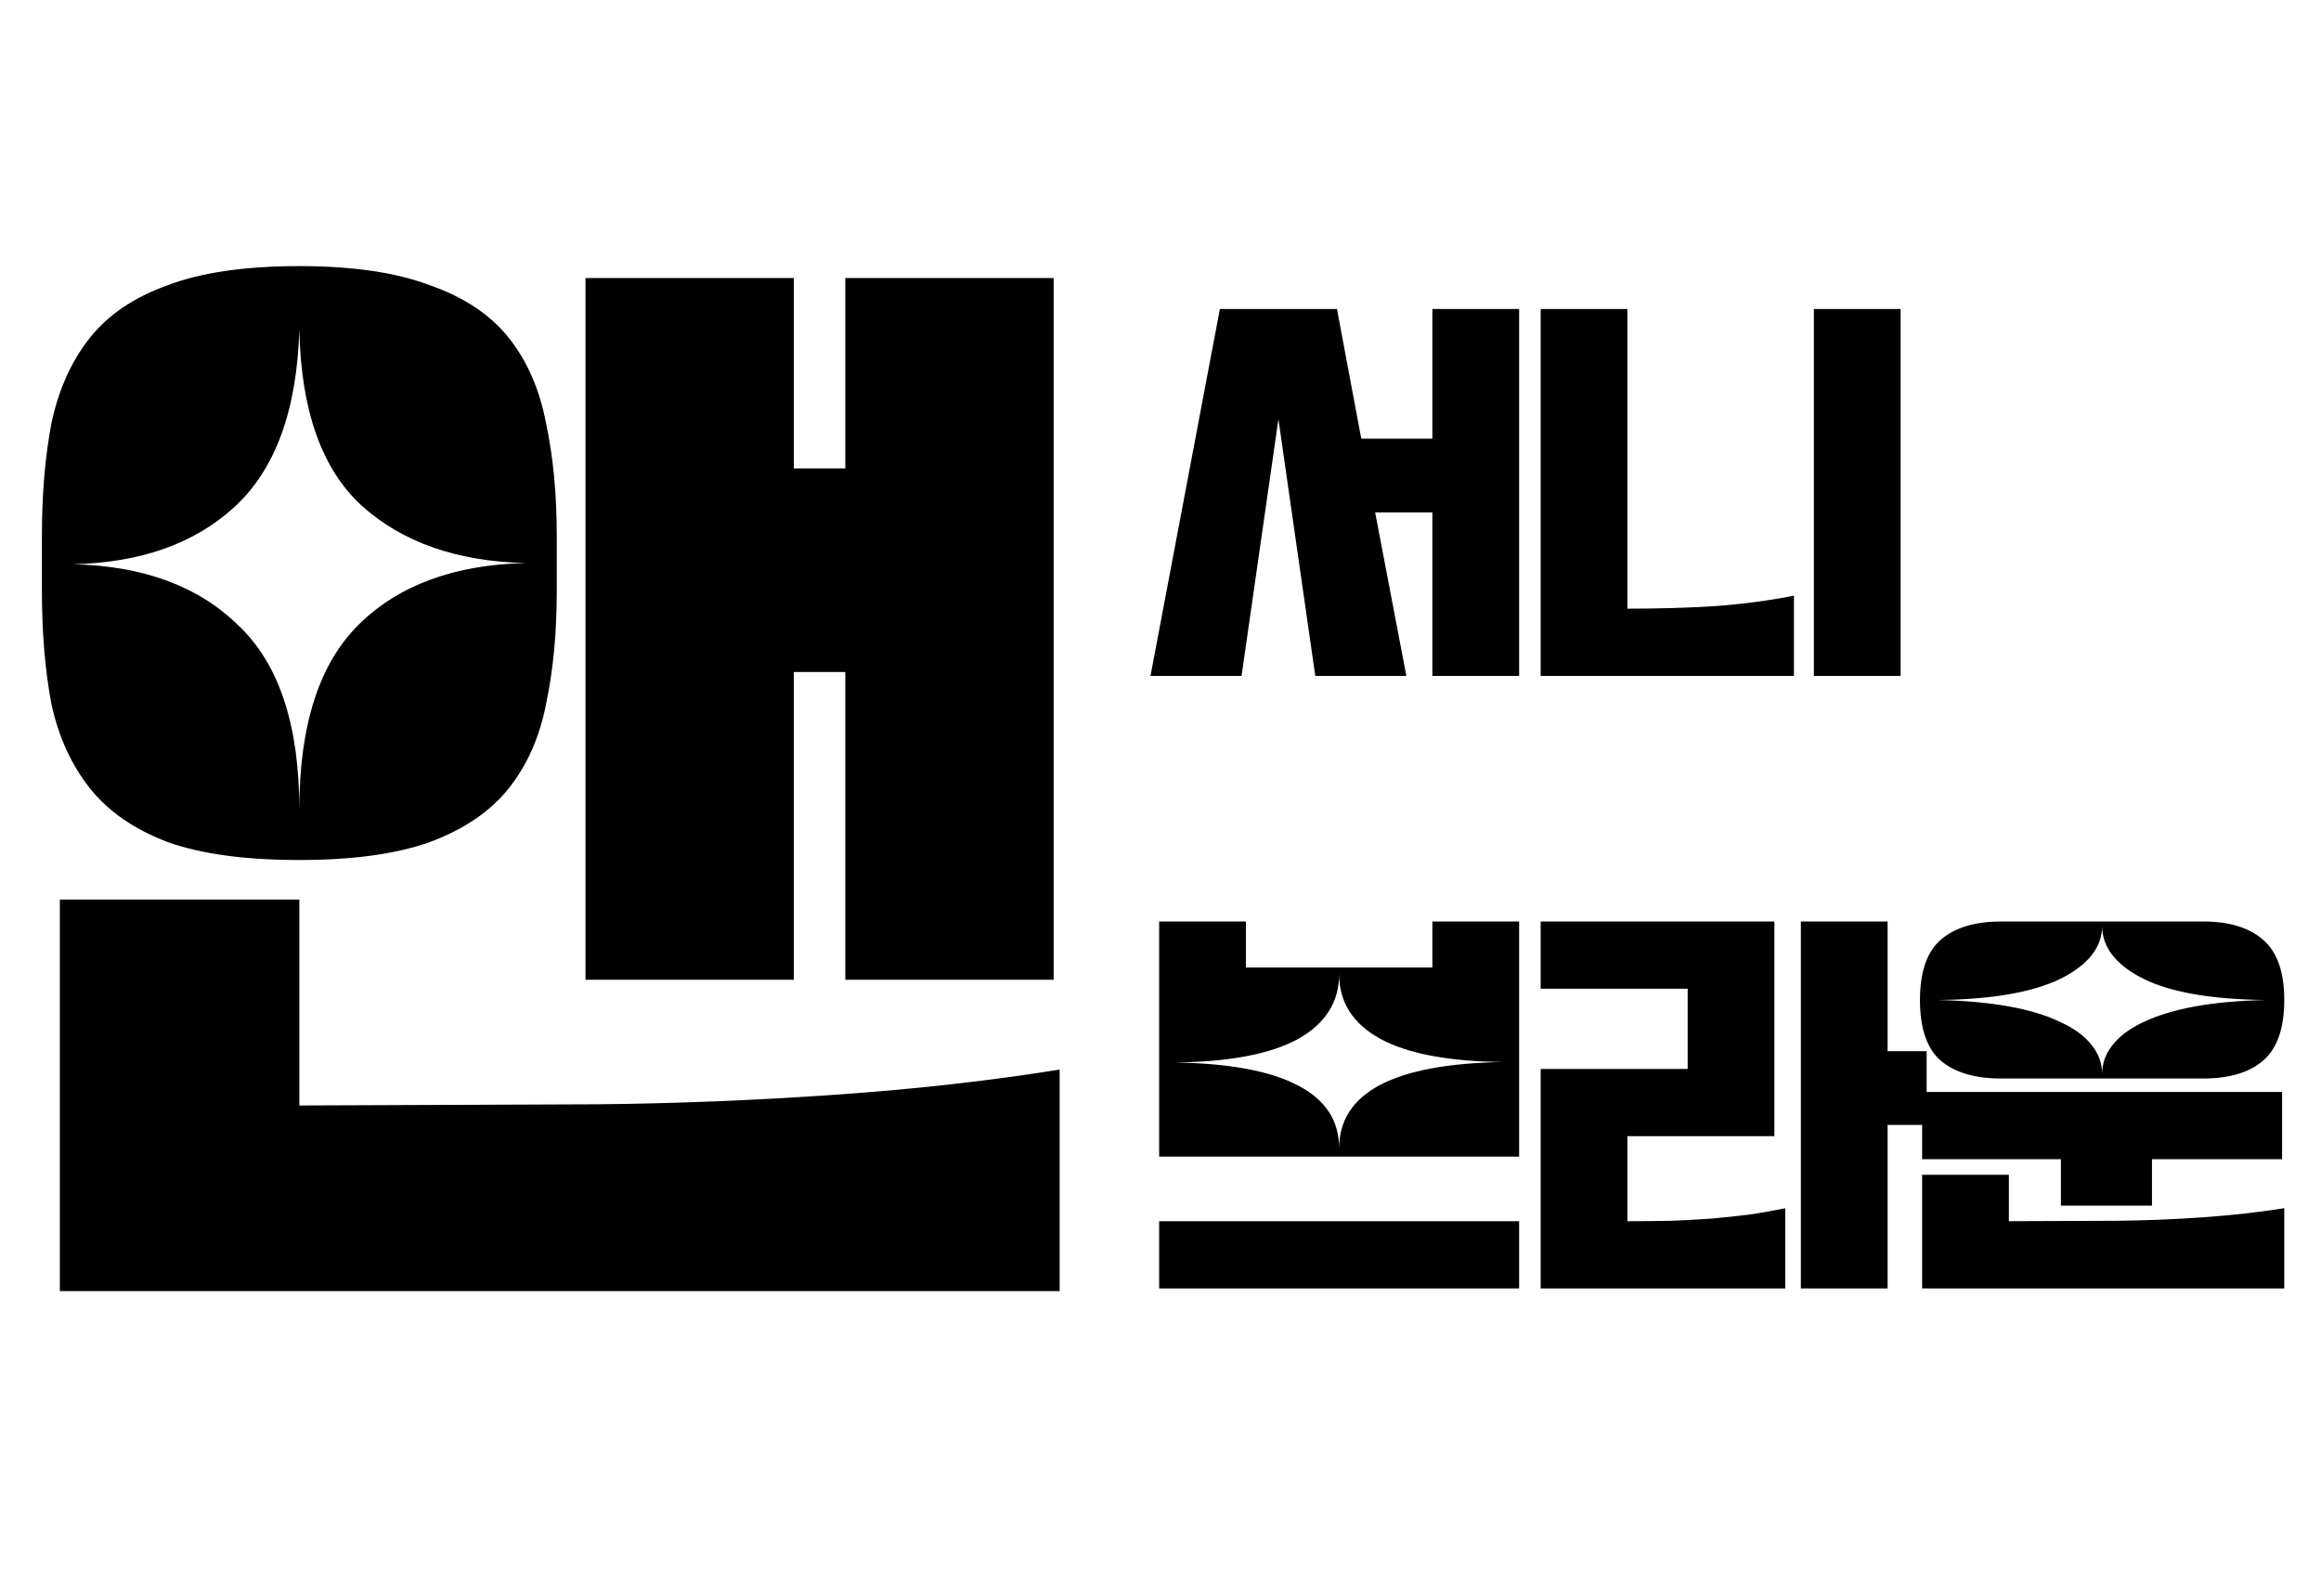 <svg width="144" height="99" viewBox="0 0 144 99" fill="none" xmlns="http://www.w3.org/2000/svg">
<path d="M2.6 33.223C2.6 30.648 2.798 28.32 3.194 26.24C3.64 24.16 4.432 22.402 5.571 20.966C6.71 19.529 8.32 18.44 10.4 17.697C12.48 16.905 15.204 16.509 18.571 16.509C21.89 16.509 24.589 16.905 26.669 17.697C28.798 18.44 30.432 19.529 31.571 20.966C32.711 22.402 33.478 24.16 33.874 26.24C34.32 28.32 34.543 30.648 34.543 33.223V36.64C34.543 39.265 34.32 41.617 33.874 43.697C33.478 45.728 32.711 47.461 31.571 48.897C30.432 50.333 28.798 51.448 26.669 52.24C24.589 52.983 21.89 53.354 18.571 53.354C15.204 53.354 12.48 52.983 10.4 52.24C8.32 51.448 6.71 50.333 5.571 48.897C4.432 47.461 3.64 45.728 3.194 43.697C2.798 41.617 2.6 39.265 2.6 36.64V33.223ZM36.326 17.251H49.251V29.063H52.446V17.251H65.371V60.783H52.446V41.691H49.251V60.783H36.326V17.251ZM18.571 20.446C18.423 25.448 17.086 29.112 14.56 31.44C12.084 33.718 8.741 34.907 4.531 35.006C8.89 35.105 12.307 36.368 14.783 38.794C17.309 41.171 18.571 44.985 18.571 50.234C18.571 44.985 19.809 41.147 22.286 38.72C24.762 36.293 28.204 35.031 32.611 34.931C28.352 34.832 24.96 33.644 22.434 31.366C19.958 29.088 18.671 25.448 18.571 20.446ZM18.571 55.806V68.583L37.143 68.509C41.996 68.459 46.899 68.261 51.851 67.914C56.804 67.568 61.434 67.048 65.743 66.354V80.097H3.714V55.806H18.571Z" fill="black"/>
<path d="M75.684 19.169H82.949L84.456 27.215H88.868V19.169H94.25V41.933H88.868V31.789H85.317L87.254 41.933H81.603L79.316 26.004L77.029 41.933H71.379L75.684 19.169ZM112.537 19.169H117.918V41.933H112.537V19.169ZM95.585 19.169H100.967V37.762C102.922 37.762 104.743 37.708 106.429 37.601C108.133 37.475 109.756 37.26 111.299 36.955V41.933H95.585V19.169ZM94.25 57.169V71.753H71.917V57.169H77.298V60.022H88.868V57.169H94.25ZM83.083 60.425C83.083 62.165 82.231 63.51 80.527 64.461C78.823 65.394 76.276 65.878 72.885 65.914C76.276 65.968 78.823 66.443 80.527 67.34C82.231 68.219 83.083 69.52 83.083 71.242C83.083 69.52 83.926 68.21 85.613 67.313C87.317 66.416 89.864 65.941 93.254 65.887C89.864 65.851 87.317 65.367 85.613 64.434C83.926 63.502 83.083 62.165 83.083 60.425ZM71.917 75.762H94.25V79.933H71.917V75.762ZM95.585 66.318H104.707V61.34H95.585V57.169H110.088V70.488H100.967V75.762C101.935 75.762 102.85 75.753 103.711 75.735C104.572 75.7 105.397 75.655 106.187 75.601C106.976 75.529 107.738 75.448 108.474 75.359C109.227 75.251 109.989 75.117 110.761 74.955V79.933H95.585V66.318ZM111.729 57.169H117.111V65.215H119.533V69.789H117.111V79.933H111.729V57.169ZM141.721 62.039C141.721 63.797 141.281 65.053 140.403 65.806C139.541 66.542 138.304 66.91 136.689 66.91H124.15C122.536 66.91 121.289 66.542 120.41 65.806C119.549 65.053 119.119 63.797 119.119 62.039C119.119 60.3 119.549 59.053 120.41 58.299C121.289 57.546 122.536 57.169 124.15 57.169H136.689C138.304 57.169 139.541 57.546 140.403 58.299C141.281 59.053 141.721 60.3 141.721 62.039ZM130.42 66.641C130.42 65.977 130.635 65.376 131.066 64.838C131.496 64.282 132.133 63.806 132.976 63.412C133.837 62.999 134.895 62.676 136.151 62.443C137.425 62.21 138.905 62.075 140.591 62.039C137.218 62.004 134.68 61.564 132.976 60.721C131.272 59.86 130.42 58.766 130.42 57.438C130.42 58.766 129.559 59.86 127.837 60.721C126.115 61.564 123.576 62.004 120.222 62.039C121.908 62.075 123.388 62.21 124.662 62.443C125.935 62.676 126.994 62.999 127.837 63.412C128.698 63.806 129.344 64.282 129.774 64.838C130.205 65.376 130.42 65.977 130.42 66.641ZM119.253 67.744H141.586V71.915H133.514V74.794H127.864V71.915H119.253V67.744ZM124.635 72.883V75.762L131.362 75.735C133.12 75.717 134.895 75.646 136.689 75.52C138.483 75.394 140.16 75.206 141.721 74.955V79.933H119.253V72.883H124.635Z" fill="black"/>
</svg>
